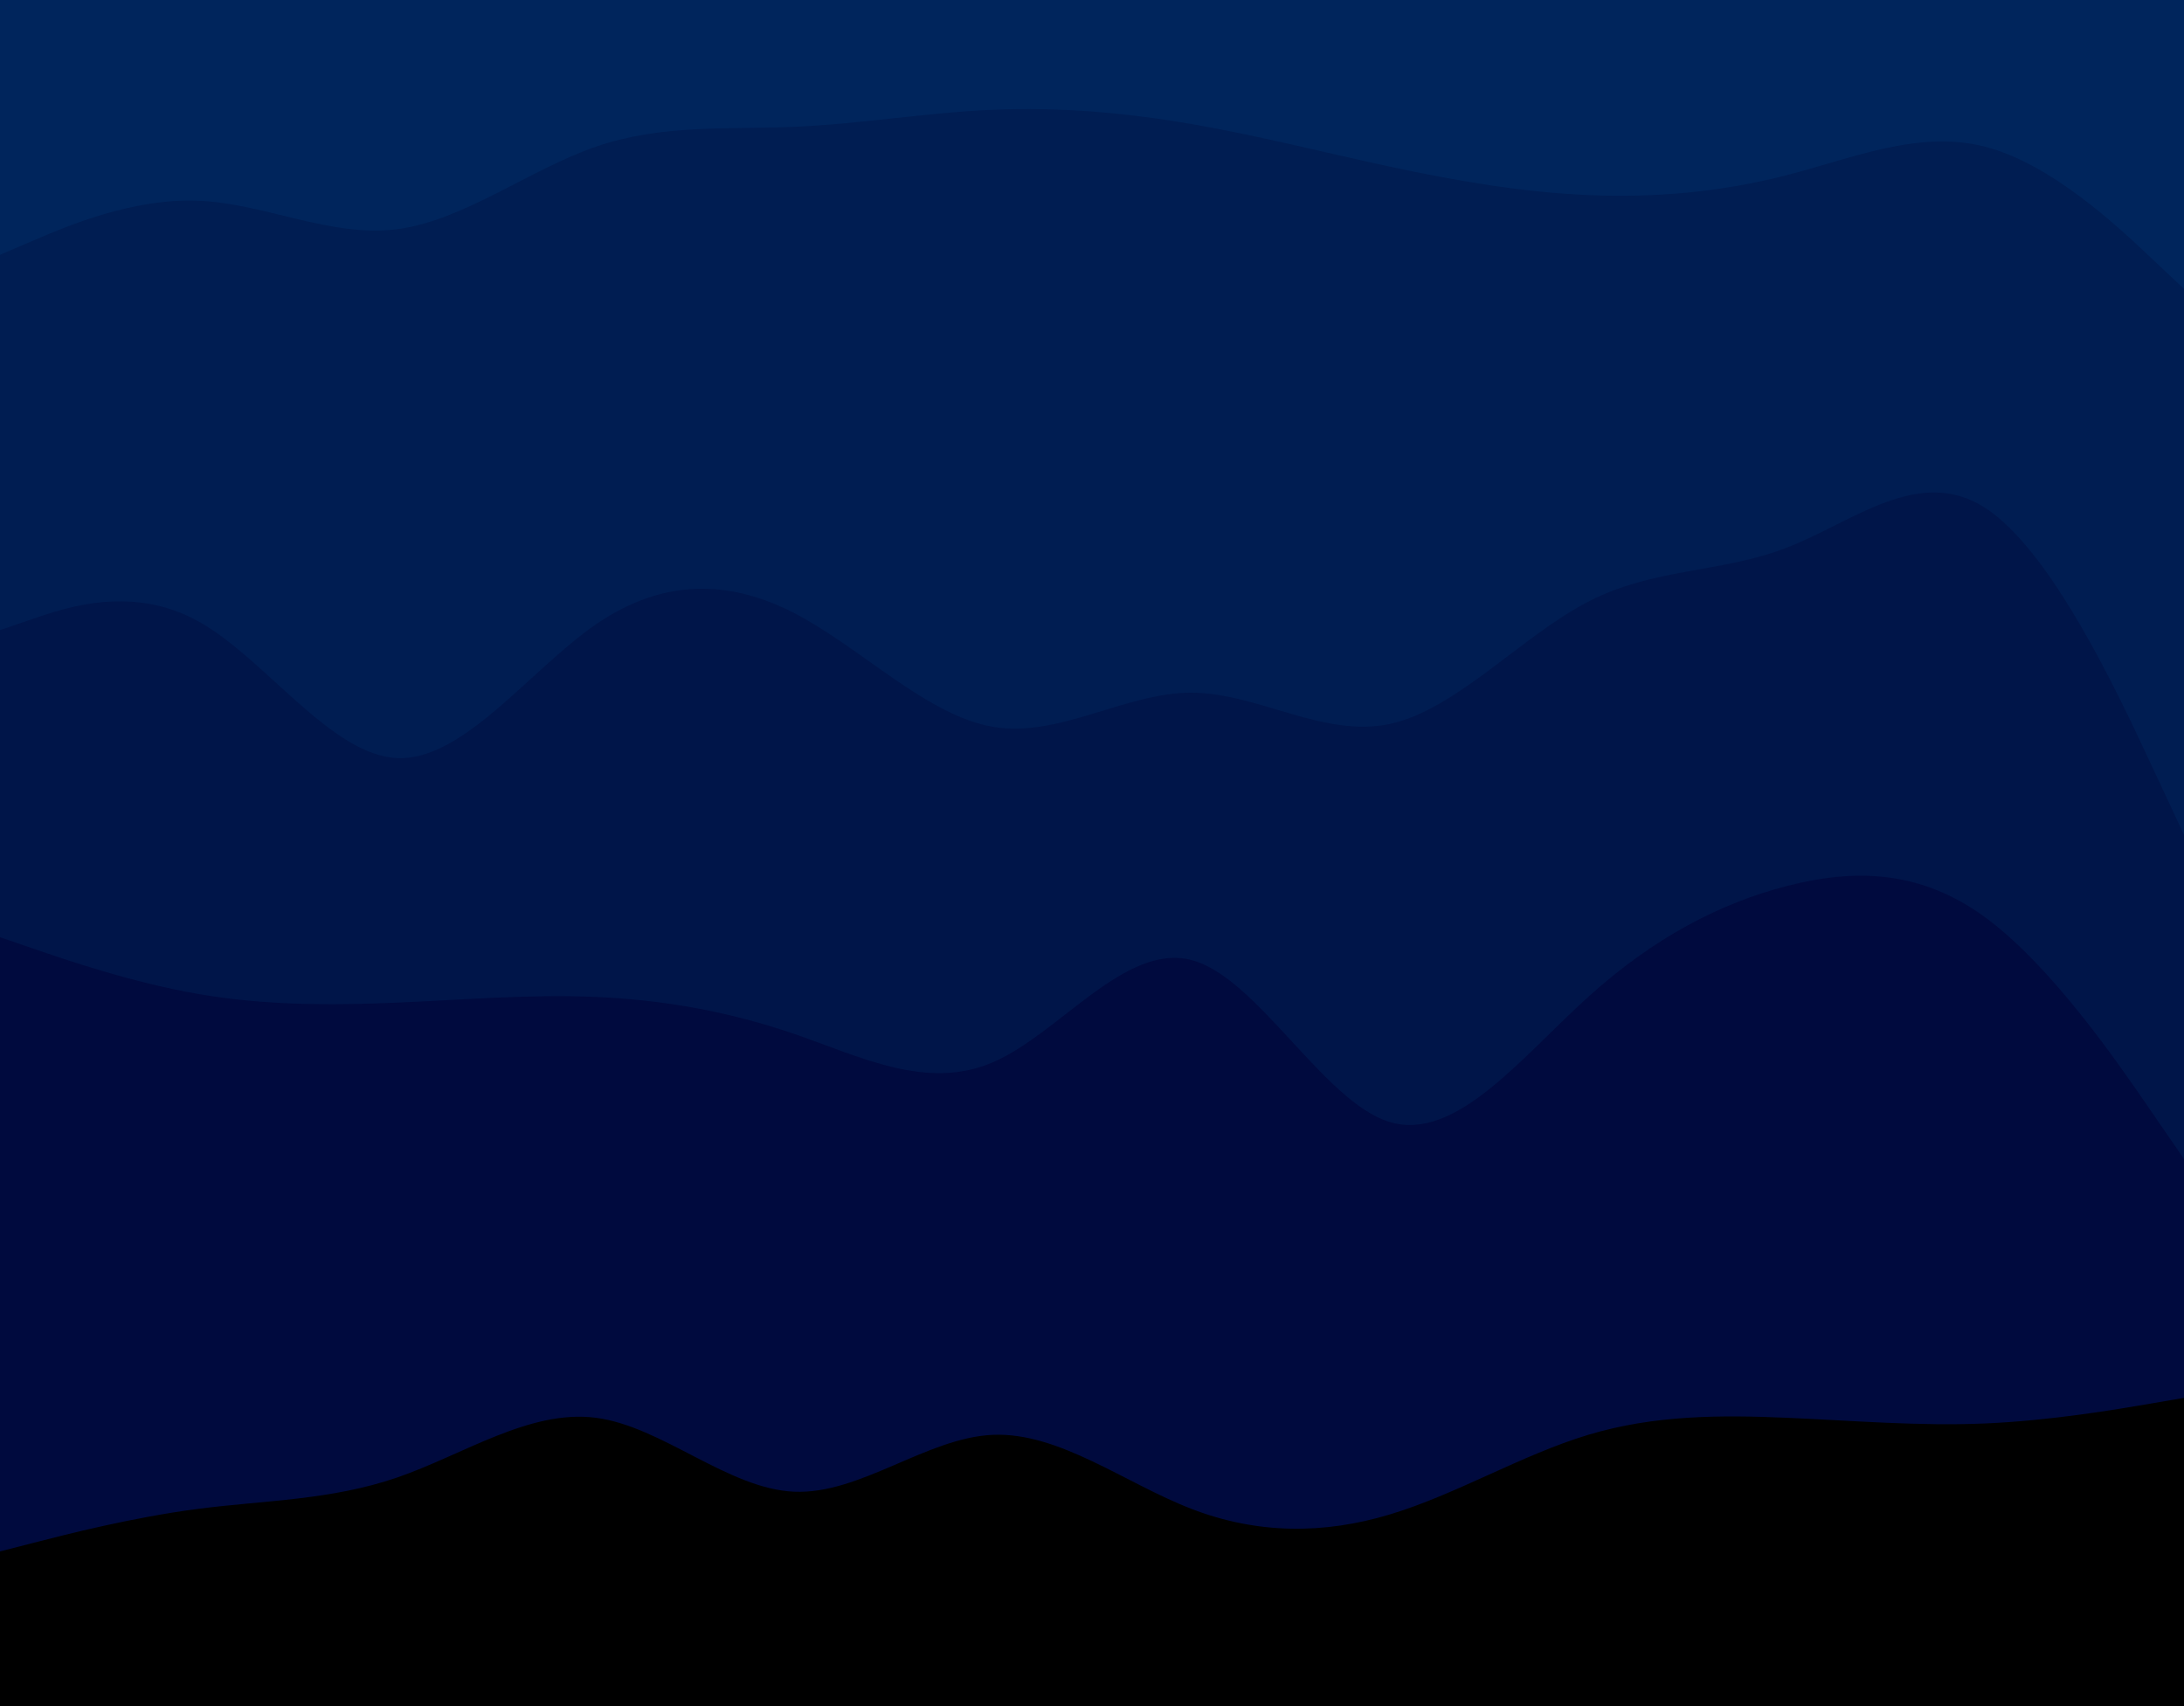 <svg id="visual" viewBox="0 0 1920 1500" width="1920" height="1500" xmlns="http://www.w3.org/2000/svg" xmlns:xlink="http://www.w3.org/1999/xlink" version="1.1"><path d="M0 226L29.2 213.5C58.3 201 116.7 176 174.8 178.5C233 181 291 211 349.2 203.5C407.3 196 465.7 151 523.8 131C582 111 640 116 698.2 113.5C756.3 111 814.7 101 872.8 98.5C931 96 989 101 1047.2 111C1105.3 121 1163.7 136 1221.8 148.5C1280 161 1338 171 1396.2 173.5C1454.3 176 1512.7 171 1570.8 156C1629 141 1687 116 1745.2 131C1803.3 146 1861.7 201 1890.8 228.5L1920 256L1920 0L1890.8 0C1861.7 0 1803.3 0 1745.2 0C1687 0 1629 0 1570.8 0C1512.7 0 1454.3 0 1396.2 0C1338 0 1280 0 1221.8 0C1163.7 0 1105.3 0 1047.2 0C989 0 931 0 872.8 0C814.7 0 756.3 0 698.2 0C640 0 582 0 523.8 0C465.7 0 407.3 0 349.2 0C291 0 233 0 174.8 0C116.7 0 58.3 0 29.2 0L0 0Z" fill="#00255c"></path><path d="M0 556L29.2 546C58.3 536 116.7 516 174.8 548.5C233 581 291 666 349.2 668.5C407.3 671 465.7 591 523.8 551C582 511 640 511 698.2 541C756.3 571 814.7 631 872.8 641C931 651 989 611 1047.2 611C1105.3 611 1163.7 651 1221.8 638.5C1280 626 1338 561 1396.2 531C1454.3 501 1512.7 506 1570.8 483.5C1629 461 1687 411 1745.2 448.5C1803.3 486 1861.7 611 1890.8 673.5L1920 736L1920 254L1890.8 226.5C1861.7 199 1803.3 144 1745.2 129C1687 114 1629 139 1570.8 154C1512.7 169 1454.3 174 1396.2 171.5C1338 169 1280 159 1221.8 146.5C1163.7 134 1105.3 119 1047.2 109C989 99 931 94 872.8 96.5C814.7 99 756.3 109 698.2 111.5C640 114 582 109 523.8 129C465.7 149 407.3 194 349.2 201.5C291 209 233 179 174.8 176.5C116.7 174 58.3 199 29.2 211.5L0 224Z" fill="#001d52"></path><path d="M0 826L29.2 836C58.3 846 116.7 866 174.8 876C233 886 291 886 349.2 883.5C407.3 881 465.7 876 523.8 878.5C582 881 640 891 698.2 911C756.3 931 814.7 961 872.8 936C931 911 989 831 1047.2 846C1105.3 861 1163.7 971 1221.8 988.5C1280 1006 1338 931 1396.2 878.5C1454.3 826 1512.7 796 1570.8 781C1629 766 1687 766 1745.2 808.5C1803.3 851 1861.7 936 1890.8 978.5L1920 1021L1920 734L1890.8 671.5C1861.7 609 1803.3 484 1745.2 446.5C1687 409 1629 459 1570.8 481.5C1512.7 504 1454.3 499 1396.2 529C1338 559 1280 624 1221.8 636.5C1163.7 649 1105.3 609 1047.2 609C989 609 931 649 872.8 639C814.7 629 756.3 569 698.2 539C640 509 582 509 523.8 549C465.7 589 407.3 669 349.2 666.5C291 664 233 579 174.8 546.5C116.7 514 58.3 534 29.2 544L0 554Z" fill="#001549"></path><path d="M0 1366L29.2 1358.5C58.3 1351 116.7 1336 174.8 1328.5C233 1321 291 1321 349.2 1301C407.3 1281 465.7 1241 523.8 1248.5C582 1256 640 1311 698.2 1313.5C756.3 1316 814.7 1266 872.8 1263.5C931 1261 989 1306 1047.2 1328.5C1105.3 1351 1163.7 1351 1221.8 1333.5C1280 1316 1338 1281 1396.2 1263.5C1454.3 1246 1512.7 1246 1570.8 1248.5C1629 1251 1687 1256 1745.2 1253.5C1803.3 1251 1861.7 1241 1890.8 1236L1920 1231L1920 1019L1890.8 976.5C1861.7 934 1803.3 849 1745.2 806.5C1687 764 1629 764 1570.8 779C1512.7 794 1454.3 824 1396.2 876.5C1338 929 1280 1004 1221.8 986.5C1163.7 969 1105.3 859 1047.2 844C989 829 931 909 872.8 934C814.7 959 756.3 929 698.2 909C640 889 582 879 523.8 876.5C465.7 874 407.3 879 349.2 881.5C291 884 233 884 174.8 874C116.7 864 58.3 844 29.2 834L0 824Z" fill="#000a3e"></path><path d="M0 1501L29.2 1501C58.3 1501 116.7 1501 174.8 1501C233 1501 291 1501 349.2 1501C407.3 1501 465.7 1501 523.8 1501C582 1501 640 1501 698.2 1501C756.3 1501 814.7 1501 872.8 1501C931 1501 989 1501 1047.2 1501C1105.3 1501 1163.7 1501 1221.8 1501C1280 1501 1338 1501 1396.2 1501C1454.3 1501 1512.7 1501 1570.8 1501C1629 1501 1687 1501 1745.2 1501C1803.3 1501 1861.7 1501 1890.8 1501L1920 1501L1920 1229L1890.8 1234C1861.7 1239 1803.3 1249 1745.2 1251.5C1687 1254 1629 1249 1570.8 1246.5C1512.7 1244 1454.3 1244 1396.2 1261.5C1338 1279 1280 1314 1221.8 1331.5C1163.7 1349 1105.3 1349 1047.2 1326.5C989 1304 931 1259 872.8 1261.5C814.7 1264 756.3 1314 698.2 1311.5C640 1309 582 1254 523.8 1246.5C465.7 1239 407.3 1279 349.2 1299C291 1319 233 1319 174.8 1326.5C116.7 1334 58.3 1349 29.2 1356.5L0 1364Z" fill="#000000"></path></svg>